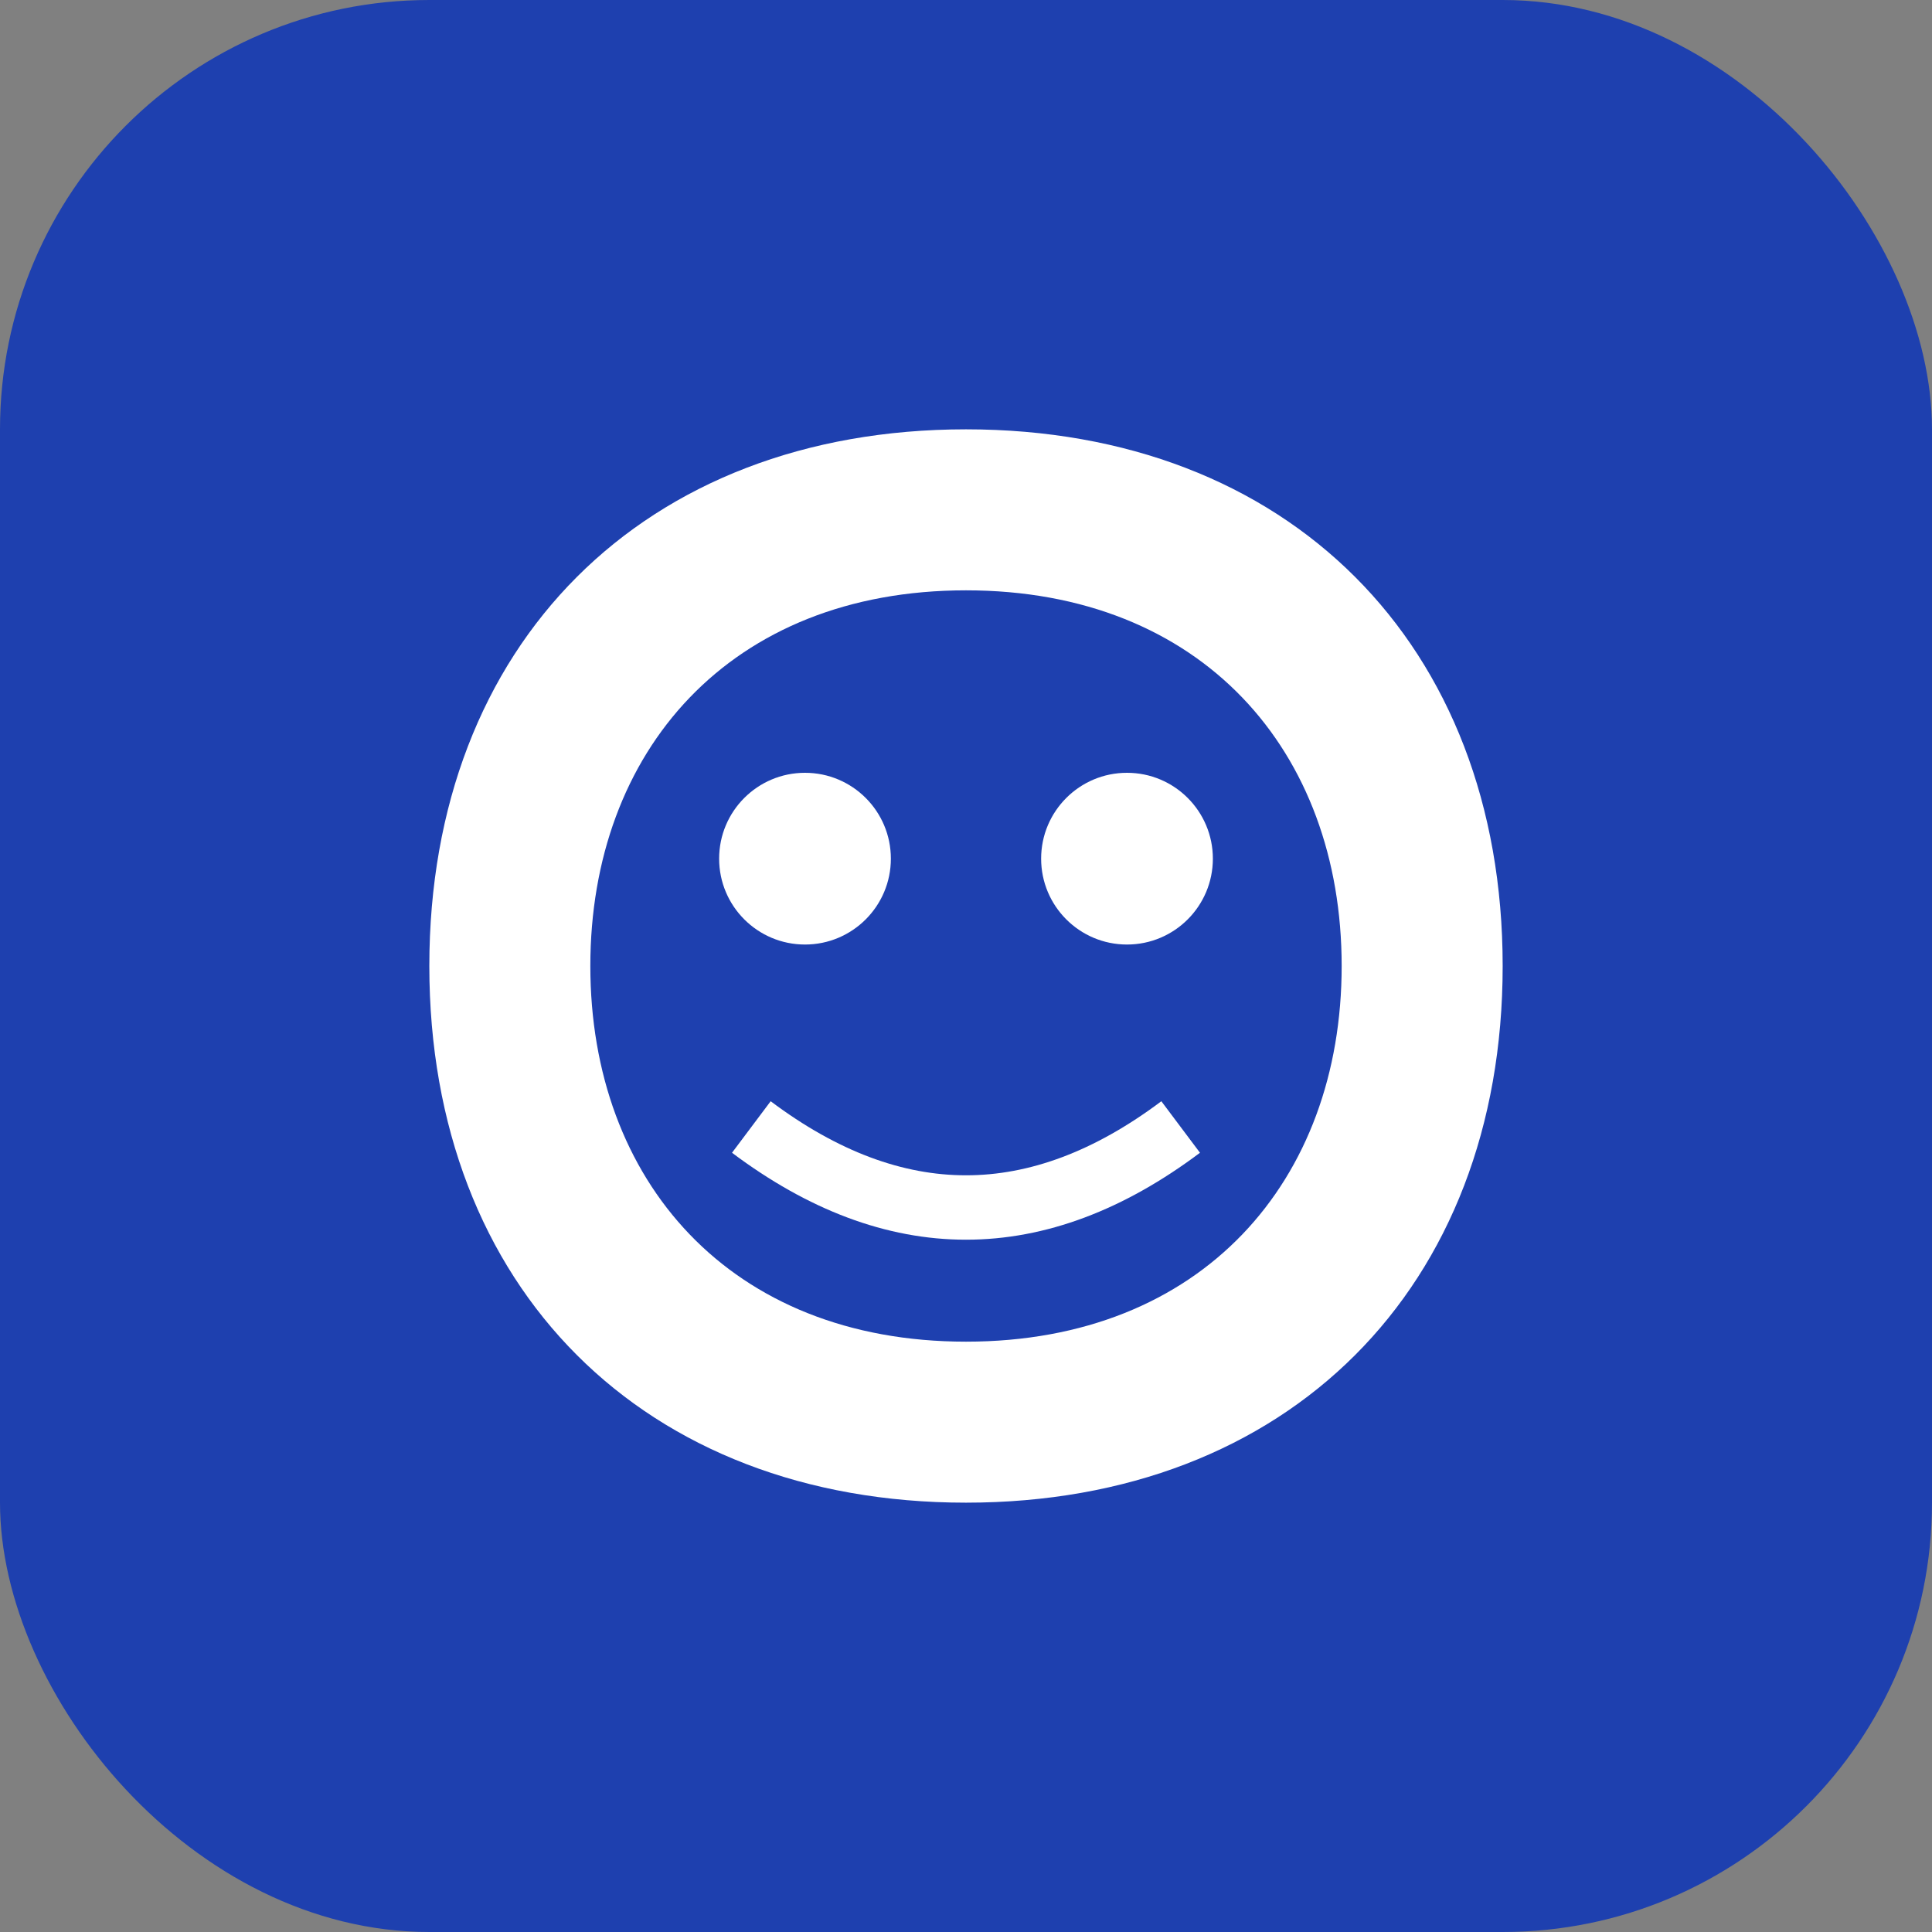 <svg xmlns="http://www.w3.org/2000/svg" width="180" height="180" viewBox="0 0 180 180">
  <rect x="0" y="0" width="180" height="180" fill="#808080" stroke="none"/>
  <rect width="180" height="180" fill="#1e40af" rx="40" ry="40"/>
  <path d="M90 40 C 60 40, 40 60, 40 90 C 40 120, 60 140, 90 140 C 120 140, 140 120, 140 90 C 140 60, 120 40, 90 40 Z M 90 55 C 112 55, 125 70, 125 90 C 125 110, 112 125, 90 125 C 68 125, 55 110, 55 90 C 55 70, 68 55, 90 55 Z" fill="white"/>
  <circle cx="75" cy="80" r="8" fill="white"/>
  <circle cx="105" cy="80" r="8" fill="white"/>
  <path d="M70 105 Q 90 120, 110 105" stroke="white" stroke-width="6" fill="none"/>
</svg>